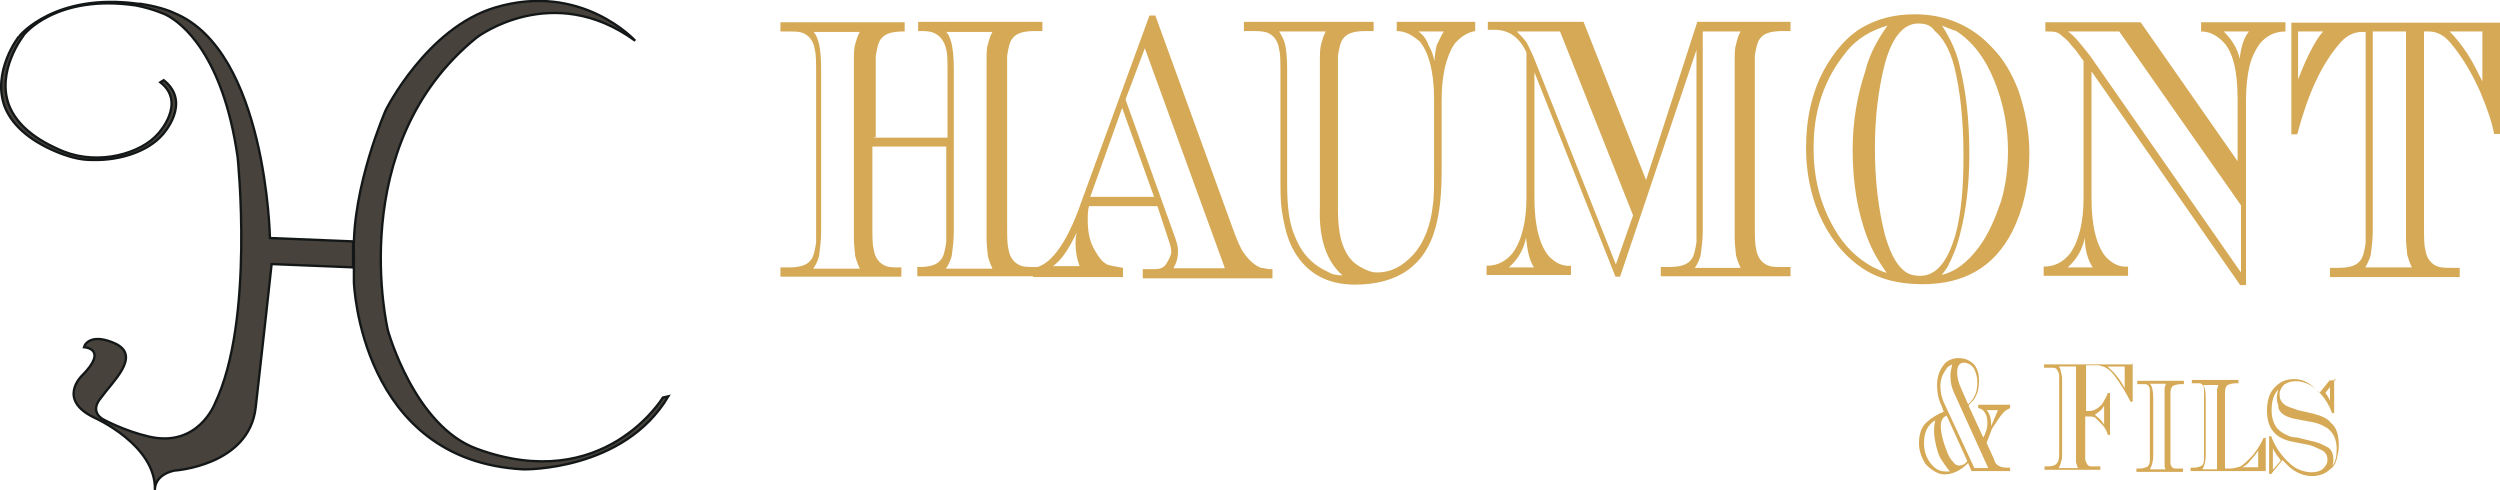 <?xml version="1.0" encoding="utf-8"?>
<!-- Generator: Adobe Illustrator 18.1.0, SVG Export Plug-In . SVG Version: 6.00 Build 0)  -->
<!DOCTYPE svg PUBLIC "-//W3C//DTD SVG 1.1 Tiny//EN" "http://www.w3.org/Graphics/SVG/1.1/DTD/svg11-tiny.dtd">
<svg version="1.1" baseProfile="tiny" id="Calque_1"
	 xmlns="http://www.w3.org/2000/svg" xmlns:xlink="http://www.w3.org/1999/xlink" x="0px" y="0px" viewBox="0.5 725.5 595.5 116.7"
	 xml:space="preserve">
<path fill="#47433C" stroke="#131718" stroke-width="0.567" d="M85,789.2l-19.8-0.8c0,0-2.2,20.3-3.8,34.2
	C59.8,836.5,42,837.6,42,837.6c-4.9,1.1-4.6,4.6-4.6,4.6C37.7,831.5,23,825,23,825c-9-4.3-3-10-3-10c6.5-6.5,0.5-6.8,0.5-6.8
	c0.3-1.1,2.2-3.3,7.6-0.8c6,3-0.8,9-3.5,12.8c-3,3.5,0.5,5.2,0.5,5.2s4.9,2.7,10.9,4.1c11.7,2.7,15.7-7.9,15.7-7.9
	c9.5-19.8,5.4-58.7,5.4-58.7c-3.5-24.4-13.3-32-17.1-33.9c0,0-3-1.4-7.1-2.2C13.8,724,6,733.8,6,734.1c0,0-6.5,8.4-3.3,16.6
	c1.9,4.6,6.2,8.1,13,10.9c8.4,3.3,18.4,0.5,22.5-4.3c0,0,6.8-7.3,0.5-12.2l0.8-0.5c6.8,5.4-0.3,13-0.3,13c-3.3,3.8-9.8,6.2-16.8,6
	c-2.4,0-4.6-0.5-7.1-1.4c-7.1-2.7-11.7-6.5-13.6-11.1C-1.6,742.7,5,734,5.2,734c0,0,8.4-10.3,28.2-7.6h0.5c5.4,0.8,8.1,2.2,8.1,2.2
	c22,9,22.8,53.6,22.8,53.6l19.8,0.8v6.2H85z M158.4,820.2c0,0-14.1,23.3-44.3,12.2c-14.9-5.4-21.2-28.2-21.2-28.2
	s-10.6-44.1,21.2-69.8c0,0,17.9-13.6,37.7,0.8c0,0-12.8-14.1-33.4-7.9c-16.3,4.9-26,24.4-26,24.4s-8.1,18.4-7.6,34.2v6.8
	c0,0,1.4,42.6,40.4,44.6c0,0,23.9,0.5,34.5-17.4L158.4,820.2z"/>
<path fill="#D5A955" d="M208.6,758.3h17.6V743c0-2.7,0-4.6-0.3-5.7c-0.5-2.2-1.6-3.5-3.3-4.1c-0.8-0.3-1.9-0.3-3.3-0.3h-0.1v-2.2
	h29.6v2.2H247c-2.7,0-4.3,0.5-5.2,1.6c-0.8,0.8-1.1,2.4-1.4,4.3c0,0.8,0,2.2,0,4.1v36.1c0,2.7,0,4.6,0.3,5.7c0.3,2.2,1.4,3.5,3,4.1
	c0.8,0.3,1.9,0.3,3.3,0.3h1.9v2.2H219v-2.2h0.3c2.7,0,4.3-0.5,5.2-1.6c0.8-0.8,1.1-2.4,1.4-4.3c0-0.8,0-2.2,0-4.1v-18.7h-17.6v18.7
	c0,2.7,0,4.6,0.3,5.7c0.3,2.2,1.4,3.5,3,4.1c0.8,0.3,1.9,0.3,3.3,0.3h0.3v2.2h-28.8v-2.2h1.9c2.7,0,4.3-0.5,5.2-1.6
	c0.8-0.8,1.1-2.4,1.4-4.3c0-0.8,0-2.2,0-4.1v-36.1c0-2.7,0-4.6-0.3-5.7c-0.3-2.2-1.4-3.5-3-4.1c-0.8-0.3-1.9-0.3-3.3-0.3h-1.9v-2.2
	H216v2.2h-0.3c-2.7,0-4.3,0.5-5.2,1.6c-0.8,0.8-1.1,2.4-1.4,4.3c0,0.8,0,2.2,0,4.1v15.2H208.6z M194.2,733c0.8,0.8,1.1,1.9,1.4,3
	c0.3,1.4,0.5,3.3,0.5,6v38.5c0,2.4-0.3,4.3-0.5,6c-0.3,1.1-0.8,2.2-1.4,3h11.1c-0.5-1.1-0.8-1.9-1.1-3c0-0.8-0.3-2.2-0.3-4.3v-41.8
	c0-1.9,0-3.5,0.3-4.3c0.3-1.1,0.5-1.9,1.1-3h-11.1V733z M225.8,733c0.8,0.8,1.1,1.9,1.4,3c0.3,1.4,0.5,3.3,0.5,6v38.5
	c0,2.4-0.3,4.3-0.5,6c-0.3,1.1-0.8,2.2-1.4,3h11.1c-0.5-1.1-0.8-1.9-1.1-3c0-0.8-0.3-2.2-0.3-4.3v-41.8c0-1.9,0-3.5,0.3-4.3
	c0.3-1.1,0.5-1.9,1.1-3h-11.1V733z M276.2,774.6h-16.3c-0.3,1.1-0.3,2.2-0.3,3.3c0,3,0.5,5.4,1.9,7.6c0.8,1.4,1.6,2.4,2.7,3
	c0.8,0.3,2.2,0.5,3.8,0.8v2.2h-21.4v-2.2c3.8-0.3,7.9-5.4,11.4-15.5l16.3-44.6h1.4l18.4,50.6c1.1,3,1.9,4.9,2.7,6
	c1.4,1.9,2.7,3,4.1,3.5c0.5,0,1.4,0.3,1.9,0.3h0.8v2.2h-30.9v-2.2h3c1.4,0,2.2-0.5,2.7-1.4c0.5-0.9,1.1-1.9,1.1-2.7
	c0-0.8-0.3-1.9-0.8-3.3L276.2,774.6z M257.8,789.2c-0.8-1.9-1.1-3.8-1.1-5.7c0-0.5,0-1.6,0.3-2.7c-1.9,4.1-3.8,6.8-5.7,8.1h6.5
	V789.2z M275.4,772.4l-7.6-21.2l-7.6,21.2H275.4z M292.2,789.2l-19-52.2l-4.6,12.2l11.7,32.6c0.5,1.4,0.8,2.4,0.8,3.5
	c0,1.6-0.3,2.7-1.1,4.1h12.2V789.2z M343.9,749.4v16.8c0,5.7-0.5,10-1.4,13.3c-2.4,9.2-9,13.8-19.3,13.8c-6.5,0-11.4-2.7-14.4-7.9
	c-1.6-2.7-2.4-6-3-10c-0.3-1.9-0.3-4.6-0.3-8.4V743c0-2.7,0-4.6-0.3-5.7c-0.3-2.2-1.4-3.5-3-4.1c-1.1-0.3-2.2-0.3-3.5-0.3h-1.9v-2.2
	h30.9v2.2h-1.9c-2.7,0-4.3,0.5-5.2,1.6c-0.8,0.8-1.1,2.4-1.4,4.3c0,0.8,0,2.2,0,4.1v32.3c0,4.3,0.5,7.9,1.9,10.3
	c0.8,1.6,1.9,2.7,3.3,3.5c1.4,0.8,2.7,1.4,4.1,1.4c3.3,0,6-1.4,8.7-4.3c2.4-2.7,4.1-6.8,4.6-11.7c0.3-1.9,0.3-4.9,0.3-9v-16.3
	c0-6.8-1.4-11.4-3.5-13.8c-1.9-1.6-3.5-2.4-5.4-2.4v-2.2h18.7v2.2c-1.9,0.3-3.5,1.4-4.9,3C345,738.9,343.9,743.3,343.9,749.4
	 M320.3,791.1c-3.8-3.3-5.7-8.7-5.4-16.3v-34.5c0-1.9,0-3.3,0.3-4.3c0.3-1.1,0.5-1.9,1.1-3h-11.1c0.5,0.8,1.1,1.9,1.4,3
	c0.3,1.4,0.5,3.3,0.5,6v27.4c0,5.4,0.5,9.5,1.9,12.5c1.6,4.1,4.3,6.8,7.9,8.4C317.8,790.9,319.2,791.1,320.3,791.1 M344.4,733h-6
	c1.1,0.8,1.9,1.9,2.4,3.3c0.8,1.4,1.1,2.4,1.4,3.8c0-1.4,0.3-2.7,0.5-3.8C343.4,734.9,343.9,733.8,344.4,733 M404.8,736.8
	l-18.4,54.6h-1.1l-19.3-48.7v30.1c0,6.8,1.4,11.4,3.5,13.8c1.6,1.6,3.3,2.4,5.2,2.2v2.2h-20.1v-2.2c2.7,0,4.6-1.1,6.2-3
	c2.2-3,3.3-7.6,3.3-13.3V738c-1.6-3.5-4.1-5.4-7.6-5.4h-1.6v-1.9h22.8l14.9,37.7l12.2-37.7H427v2.2h-1.9c-2.7,0-4.3,0.5-5.2,1.6
	c-0.8,0.8-1.1,2.4-1.4,4.3c0,0.8,0,2.2,0,4.1v36.1c0,2.7,0,4.6,0.3,5.7c0.3,2.2,1.4,3.5,3,4.1c0.8,0.3,1.9,0.3,3.3,0.3h1.9v2.2
	h-30.9v-2.2h1.9c2.7,0,4.3-0.5,5.2-1.6c0.8-0.8,1.1-2.4,1.4-4.3c0-0.8,0-2.2,0-4.1v-42.3L404.8,736.8L404.8,736.8z M365.9,789.2
	c-1.1-1.6-1.6-4.1-1.9-7.1c-0.5,2.7-1.9,5.2-4.1,7.1H365.9z M372.1,733h-10.3c0.8,0.8,1.6,1.6,2.4,2.7c0.5,1.1,1.4,2.7,2.2,4.9
	l19,47.9l4.1-11.7L372.1,733z M415.1,733h-9v47.3c0,2.4-0.3,4.3-0.5,6c-0.3,1.1-0.8,2.2-1.4,3h10.9c-0.5-1.1-0.8-1.9-1.1-3
	c0-0.8-0.3-2.2-0.3-4.3v-41.5c0-1.9,0-3.5,0.3-4.3C414.3,734.9,414.5,734.1,415.1,733 M456.6,728.9c7.3,0,13.6,2.7,18.4,7.9
	c2.7,2.7,4.6,6,6.2,10c1.6,4.6,2.7,9.8,2.7,15.2c0,7.1-1.4,13.3-4.1,18.7c-4.3,8.4-11.4,12.5-21.4,12.5c-6,0-10.9-1.4-14.7-4.1
	c-4.3-3-7.6-7.3-10-12.8c-1.9-4.6-3-9.8-3-15.5c0-7.1,1.4-13.3,4.3-18.7c2.4-4.3,5.4-7.9,9-10S451.7,728.9,456.6,728.9 M450.1,731.6
	c-3.8,1.1-7.3,3-10,6.5c-2.4,3-4.3,6.2-5.7,10.3c-1.4,4.1-1.9,8.1-1.9,12.5c0,7.1,1.6,13.3,4.9,19c2.4,4.3,5.7,7.3,9.2,9.2
	c1.1,0.5,2.2,1.1,3.3,1.4c-1.9-2.7-3.5-5.4-4.6-8.4c-2.4-6.2-3.5-13.3-3.5-20.9c0-6.8,1.1-13,3-18.7
	C445.7,738.7,447.6,735.1,450.1,731.6 M457.4,731.1c-3.5,0-6.2,3.3-7.9,9.5c-1.6,6.2-2.4,12.8-2.4,20.3c0,7.3,0.8,14.4,2.4,20.6
	c1.1,3.8,2.4,6.5,4.1,8.1c1.1,1.1,2.4,1.6,4.3,1.6c3.8,0,6.5-3.3,8.4-9.8c1.4-5.2,1.9-11.4,1.9-18.7c0-8.7-0.8-15.7-2.2-21.4
	c-1.1-4.1-2.7-6.8-4.6-8.4C460.4,731.4,459,731.1,457.4,731.1 M463.1,731.6c1.9,3,3.5,6.2,4.3,10c1.4,5.7,2.2,12.5,2.2,20.6
	c0,7.3-0.8,13.6-2.2,19c-0.8,3.3-1.9,5.7-3,7.9c-0.3,0.5-0.8,1.1-1.4,1.9c3.3-0.8,6.2-3,9-6.8c2.2-3,3.8-6.8,5.2-10.9
	c1.1-3.8,1.6-7.9,1.6-11.9c0-5.7-1.1-11.4-3.3-16.8c-2.2-5.4-5.2-9.2-9-11.7C465.8,732.7,464.5,732.2,463.1,731.6 M510.4,730.8
	l23.1,33.1v-14.7c0-6.8-1.1-11.4-3.5-13.8c-1.6-1.6-3.3-2.4-5.2-2.4v-2.2h20.1v2.2c-2.7,0-4.6,1.1-6.2,3c-1.1,1.6-1.9,3.3-2.4,5.4
	c-0.5,2.2-0.8,4.9-0.8,7.9v44.1h-1.4l-35.4-50.9V773c0,6.8,1.4,11.4,3.5,13.8c1.6,1.6,3.3,2.4,5.2,2.2v2.2h-20.1V789
	c2.7,0,4.6-1.1,6.2-3c2.2-3,3.3-7.6,3.3-13.3V740l-1.4-1.9c-0.5-0.8-1.4-1.6-2.2-2.7c-1.1-1.1-1.9-1.6-2.2-1.9
	c-0.8-0.5-1.6-0.5-3-0.5h-0.3v-2.2H510.4z M505.3,733h-12.2c1.6,1.1,3.3,3.3,5.4,6l35.8,51.4v-16L505.3,733z M499,789.2
	c-1.1-1.6-1.9-4.1-1.9-7.1c-0.5,2.7-1.9,5.2-4.1,7.1H499z M530.2,733c1.9,1.9,3.3,4.1,3.8,6.5c0.3-3,1.1-5.2,2.2-6.5H530.2z
	 M596,730.8v26.6h-1.4c-0.5-2.7-1.6-6-3.3-10c-1.9-4.3-4.3-8.4-7.1-11.7c-1.6-1.9-3.3-2.7-5.2-2.7h-1.1v46.2c0,2.7,0,4.6,0.3,5.7
	c0.3,2.2,1.4,3.5,3,4.1c0.8,0.3,1.9,0.3,3.3,0.3h1.9v2.2h-30.9v-2.2h1.9c2.7,0,4.3-0.5,5.2-1.6c0.8-0.8,1.1-2.4,1.4-4.3
	c0-0.8,0-2.2,0-4.1v-46.2h-0.8c-1.9,0-3.5,0.8-4.9,2.2c-4.9,5.4-8.1,12.8-10.6,22.2h-1.4v-26.6H596V730.8z M547.9,733v11.4
	c0.8-1.9,1.6-4.1,2.7-6.2c1.1-2.2,2.2-4.1,3.3-5.2C553.8,733,547.9,733,547.9,733z M563.9,789.2h11.1c-0.5-1.1-0.8-1.9-1.1-3
	c0-0.8-0.3-2.2-0.3-4.3V733h-7.9v47.3c0,2.4-0.3,4.3-0.5,6C564.9,787.3,564.4,788.4,563.9,789.2 M591.9,733H584
	c1.4,1.4,2.7,3,4.3,5.4c1.4,2.2,2.4,4.3,3.5,6.5V733H591.9z M473.7,831l1.6,3.5c0.3,0.8,0.5,1.4,0.8,1.6c0.5,0.5,1.4,0.8,2.4,0.8
	h0.8v0.8h-9.2l-0.8-1.9c-1.9,1.9-3.8,2.7-5.7,2.7c-0.8,0-1.6-0.3-2.4-0.8c-0.8-0.5-1.6-1.1-2.2-1.9c-0.8-1.4-1.4-3-1.4-4.6
	c0-2.2,0.5-3.8,1.6-4.9c0.8-0.8,1.9-1.6,3.5-2.4c0.3,0,0.5-0.3,0.8-0.3l-0.5-1.4c-0.8-1.6-1.1-3.3-1.1-4.9c0-1.9,0.5-3.5,1.6-4.9
	c0.8-1.1,2.2-1.6,3.5-1.6c1.6,0,2.7,0.5,3.8,1.6c0.8,1.1,1.1,2.2,1.1,3.8s-0.3,3-1.1,4.3c-0.3,0.5-0.8,0.8-1.4,1.6l3.5,7.6
	c0.3-0.5,0.5-0.8,0.5-1.1c0.3-0.5,0.5-1.4,0.5-2.4c0-1.9-0.8-3.3-2.2-3.5v-0.8h7.6v0.8c-0.5,0.3-1.1,0.5-1.6,1.1
	c-0.8,0.8-1.6,2.2-2.7,3.8L473.7,831z M461.5,825.6c-1.9,1.1-2.7,3-2.7,5.4c0,1.9,0.5,3.5,1.6,4.9c1.1,1.4,2.2,1.9,3.5,1.9
	c0.3,0,0.5,0,1.1,0c-0.8-0.8-1.4-1.9-2.2-3c-0.5-0.8-0.8-1.9-1.1-3c-0.3-1.4-0.5-2.4-0.5-3.5C461.2,827.5,461.2,826.7,461.5,825.6
	 M465.5,812.3c-0.5,0.3-1.1,0.5-1.4,1.1c-0.8,1.1-1.4,2.4-1.4,4.1c0,1.4,0.3,2.7,0.8,3.8l7.3,15.7h3.3l-7.9-17.4
	c-0.8-1.6-1.1-3-1.1-4.3C465,814.5,465.3,813.4,465.5,812.3 M464.2,824.5c-0.8,0.3-1.4,1.1-1.4,2.4c0,1.6,0.5,3.8,1.6,6.5
	c0.5,1.1,0.8,1.6,1.4,2.2c0.3,0.5,0.8,0.8,1.4,0.8c0.6,0,1.4-0.3,1.9-1.1L464.2,824.5z M469.3,821.8c1.6-1.4,2.2-3,2.2-5.2
	c0-1.4-0.3-2.2-0.8-3.3c-0.5-0.8-1.4-1.4-2.4-1.4c-1.1,0-1.6,0.8-1.6,2.4c0,1.1,0.3,2.4,1.1,4.1L469.3,821.8z M476.4,823.2h-2.7
	c0.8,0.8,1.1,2.2,1.1,3.5v0.3L476.4,823.2z M508.5,812v9.2H508c-1.1-2.2-2.4-4.3-3.8-6.2c-1.1-1.4-1.9-1.9-2.7-2.2
	c-0.3,0-0.8-0.3-1.4-0.3h-2.7v10.9h0.5c1.4,0,2.2-0.5,3.3-1.6c0.5-0.8,1.1-1.9,1.4-2.7h0.5v10h-0.5c-0.3-1.1-0.8-1.9-1.6-2.7
	c-0.5-0.5-1.1-1.1-1.4-1.4c-0.5-0.3-1.1-0.3-1.6-0.3h-0.8v7.9c0,1.1,0,1.9,0,2.4c0.3,0.8,0.5,1.6,1.4,1.6c0.3,0,0.8,0,1.4,0h0.8v0.8
	h-13.3v-0.8h0.8c1.1,0,1.9-0.3,2.2-0.8c0.3-0.3,0.5-1.1,0.5-1.9c0-0.3,0-0.8,0-1.6v-15.2c0-1.1,0-1.9,0-2.4
	c-0.3-0.8-0.5-1.6-1.4-1.6c-0.3,0-0.8,0-1.4,0h-0.8v-0.8h21.2V812H508.5z M490.9,812.8c0.3,0.3,0.5,0.8,0.5,1.4
	c0.3,0.5,0.3,1.4,0.3,2.4v16.6c0,1.1,0,1.9-0.3,2.4c0,0.5-0.3,0.8-0.5,1.4h4.6c-0.3-0.5-0.3-0.8-0.5-1.4c0-0.3,0-1.1,0-1.9v-20.9
	H490.9z M501.7,826.7v-4.6c-0.5,1.1-1.4,1.6-2.2,2.2C500.4,825.1,501.2,825.6,501.7,826.7 M506.6,812.8h-4.1c1.6,1.4,3,3,4.1,5.2
	V812.8z M512.6,833.6v-13c0-0.8,0-1.6,0-2.2c0-0.8-0.5-1.4-1.1-1.4c-0.3,0-0.5,0-1.1,0h-0.8v-0.8h11.1v0.8h-0.8
	c-0.8,0-1.6,0.3-1.9,0.5c-0.3,0.3-0.5,0.8-0.5,1.6c0,0.3,0,0.8,0,1.4v13c0,0.8,0,1.6,0,2.2c0,0.8,0.5,1.4,1.1,1.4c0.3,0,0.5,0,1.1,0
	h0.8v0.8h-11.1v-0.8h0.8c0.8,0,1.6-0.3,1.9-0.5c0.3-0.3,0.5-0.8,0.5-1.6C512.6,834.7,512.6,834.1,512.6,833.6 M512.6,816.9
	c0.5,0.5,0.8,1.6,0.8,3.3v13.8c0,1.4-0.3,2.4-0.8,3.3h3.8c-0.3-0.3-0.3-0.8-0.3-1.1s0-0.8,0-1.6v-15c0-0.8,0-1.1,0-1.6
	c0-0.3,0.3-0.8,0.3-1.1H512.6z M530.2,837.1h1.6c0.8,0,1.6-0.3,2.4-0.5c0.5-0.3,1.4-1.1,2.2-1.9c1.4-1.4,2.4-3,3.3-4.9h0.5v7.9
	h-17.9v-0.8h0.8c0.8,0,1.6-0.3,1.9-0.5c0.3-0.3,0.5-0.8,0.5-1.6c0-0.3,0-0.8,0-1.4v-13c0-0.8,0-1.6,0-2.2c0-0.8-0.5-1.4-1.1-1.4
	c-0.3,0-0.5,0-1.1,0h-0.7v-0.8h11.1v0.8h-0.8c-0.8,0-1.6,0.3-1.9,0.5c-0.3,0.3-0.5,0.8-0.5,1.6c0,0.3,0,0.8,0,1.4v16.8H530.2z
	 M525.1,816.9c0.5,0.5,0.8,1.6,0.8,3.3v13.8c0,1.4-0.3,2.4-0.8,3.3h3.5v-17.4c0-0.8,0-1.4,0-1.6c0-0.3,0.3-0.8,0.3-1.1h-3.8V816.9z
	 M538.4,837.1v-4.3c-0.5,0.8-1.1,1.6-1.9,2.4c-0.5,0.8-1.4,1.4-1.9,1.6h3.8L538.4,837.1L538.4,837.1z M556.5,815.8v8.1H556
	c-0.8-2.2-1.9-3.8-3.3-5.2c-1.6-1.6-3.5-2.4-5.4-2.4c-1.1,0-1.9,0.3-2.7,0.8c-0.3,0.3-0.5,0.5-0.8,1.1c-0.3,0.5-0.3,0.8-0.3,1.4
	c0,0.8,0.3,1.6,1.1,2.2c0.5,0.5,1.6,0.8,3.3,1.4l3.5,0.8c1.9,0.5,3.5,1.1,4.3,2.2c1.4,1.1,1.9,3,1.9,5.4c0,1.4-0.3,2.4-0.5,3.3
	c-0.3,1.1-0.8,1.9-1.6,2.4c-1.1,1.1-2.7,1.6-4.3,1.6c-1.9,0-3.8-0.8-5.4-2.2c-0.3-0.3-0.8-0.8-1.6-1.6l-2.7,3.3H541v-9h0.5
	c0.8,2.2,1.9,3.8,3.3,5.4c1.1,1.1,1.9,1.9,3,2.4c1.1,0.5,2.2,0.8,3.3,0.8c1.1,0,2.2-0.3,2.7-0.8c0.5-0.5,1.1-1.1,1.1-2.2
	s-0.5-1.9-1.6-2.4c-0.8-0.3-1.6-0.8-2.7-1.1l-4.1-0.8c-4.1-0.8-6-3.3-6-7.3c0-2.4,0.5-4.3,1.9-5.7c1.4-1.4,2.7-1.9,4.6-1.9
	c2.2,0,4.1,1.1,6,3.3l2.4-3h1.4v-0.3H556.5z M543.2,818.3c-1.1,1.1-1.6,2.7-1.6,4.9c0,1.9,0.5,3.5,1.6,4.6c0.5,0.5,1.4,1.1,2.2,1.4
	c0.5,0.3,1.4,0.5,2.2,0.5l3.3,0.8c1.6,0.3,2.7,0.8,3.8,1.4c1.1,0.5,1.6,1.6,1.6,3c0,0.5,0,1.1-0.3,1.6c0.8-0.8,1.1-2.2,1.1-4.1
	c0-2.2-0.8-3.8-2.2-4.9c-0.8-0.5-1.9-1.1-3.3-1.4l-4.3-0.8c-1.6-0.3-2.7-0.8-3.3-1.4c-0.3-0.3-0.8-0.8-0.8-1.6
	c0-0.5-0.3-0.8-0.3-1.4C542.7,819.9,543,819.1,543.2,818.3 M541.9,837.4l1.9-2.2c-0.5-0.8-1.4-1.6-1.9-3V837.4z M555.5,817.7
	l-1.1,1.4c0.3,0.3,0.8,1.1,1.1,1.9V817.7z"/>
</svg>

